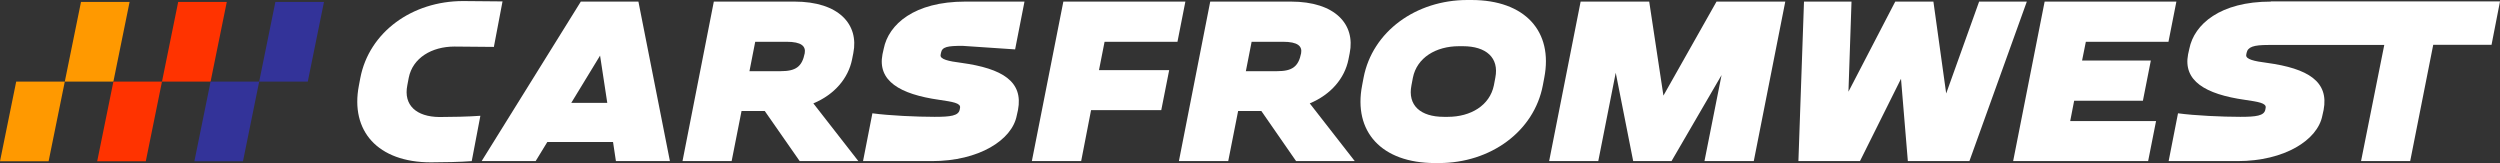 <svg width="276" height="18" viewBox="0 0 276 18" fill="none" xmlns="http://www.w3.org/2000/svg">
<rect x="0" y="0" width="276" height="18" fill="#333333" stroke="none"/>
<path d="M94.067 6.567L94.206 5.863C94.841 2.697 92.616 0.176 87.708 0.176H78.806L75.349 17.785H80.773L81.866 12.254H84.429L88.284 17.785H94.762L89.794 11.414C92.139 10.437 93.649 8.638 94.067 6.567ZM83.376 4.612H86.834C88.483 4.612 88.98 5.101 88.841 5.883C88.543 7.368 87.847 7.857 86.198 7.857H82.74L83.376 4.612Z" fill="white"/>
<path d="M64.122 0.176L53.173 17.785H59.135L60.426 15.674H67.679L67.997 17.785H73.958L70.481 0.176H64.122ZM63.069 11.355L66.248 6.137L67.043 11.355H63.069Z" fill="white"/>
<path d="M225.728 0.176L222.251 17.785H237.154L238.028 13.368H228.55L228.987 11.12H236.577L237.452 6.684H229.861L230.278 4.612H239.399L240.273 0.176H225.728Z" fill="white"/>
<path d="M250.705 0.176C245.101 0.176 242.24 2.678 241.704 5.375L241.564 6C241.008 8.912 243.432 10.397 247.844 11.023C249.294 11.238 250.228 11.375 250.129 11.902L250.089 12.117C249.95 12.782 249.075 12.899 247.327 12.899C245.36 12.899 242.3 12.762 240.452 12.508L239.418 17.785H247.029C252.215 17.785 255.871 15.459 256.388 12.762L256.527 12.137C257.123 9.01 254.838 7.564 250.268 6.938C248.877 6.762 247.903 6.547 247.983 6.059L248.022 5.844C248.161 5.179 248.777 4.964 250.427 4.964H263.223L260.66 17.785H266.085L268.628 4.945H268.807H275.066L276 0.156H250.705V0.176Z" fill="white"/>
<path d="M44.967 9.42L45.126 8.58C45.563 6.391 47.669 5.14 50.173 5.14L54.524 5.179L55.478 0.156L51.127 0.117C45.483 0.117 40.754 3.557 39.781 8.599L39.622 9.44C38.648 14.463 41.708 17.922 47.57 17.922C48.901 17.922 50.928 17.883 52.08 17.785L53.034 12.782C51.743 12.88 49.775 12.919 48.524 12.919C45.96 12.899 44.53 11.609 44.967 9.42Z" fill="white"/>
<path d="M117.394 0.176L113.917 17.785H119.361L120.454 12.156H128.204L129.078 7.739H121.329L121.945 4.612H129.992L130.866 0.176H117.394Z" fill="white"/>
<path d="M148.869 6.567L149.008 5.863C149.644 2.697 147.419 0.176 142.511 0.176H133.609L130.151 17.785H135.596L136.689 12.254H139.252L143.087 17.785H149.565L144.597 11.414C146.942 10.437 148.452 8.638 148.869 6.567ZM138.179 4.612H141.636C143.286 4.612 143.783 5.101 143.643 5.883C143.345 7.368 142.65 7.857 141.001 7.857H137.543L138.179 4.612Z" fill="white"/>
<path d="M189.504 0.176L183.642 10.554L182.073 0.176H174.502L171.025 17.785H176.449L178.377 8.033L180.304 17.785H184.537L190.061 8.287L188.173 17.785H193.617L197.095 0.176H189.504Z" fill="white"/>
<path d="M218.495 0.176L214.859 10.319L213.448 0.176H209.235L204.069 10.124L204.407 0.176H199.161L198.545 17.785H205.341L209.871 8.697L210.626 17.785H217.422L223.761 0.176H218.495Z" fill="white"/>
<path d="M106.267 5.062L112.069 5.453L113.103 0.176H106.565C100.942 0.176 98.1 2.678 97.564 5.375L97.425 6C96.868 8.912 99.293 10.397 103.704 11.023C105.154 11.238 106.088 11.375 105.989 11.902L105.949 12.117C105.81 12.782 104.936 12.899 103.187 12.899C101.22 12.899 98.16 12.762 96.312 12.508L95.279 17.785H102.889C108.075 17.785 111.731 15.459 112.248 12.762L112.387 12.137C112.983 9.01 110.698 7.564 106.128 6.938C104.737 6.762 103.744 6.547 103.843 6.059L103.883 5.844C104.002 5.16 104.618 5.062 106.267 5.062Z" fill="white"/>
<path d="M162.441 0H162.004C156.321 0 151.512 3.479 150.538 8.58L150.379 9.42C149.386 14.521 152.506 18 158.427 18H158.864C164.547 18 169.356 14.521 170.329 9.42L170.488 8.58C171.482 3.479 168.382 0 162.441 0ZM159.838 12.899H159.401C156.817 12.899 155.387 11.629 155.824 9.42L155.983 8.58C156.42 6.371 158.526 5.101 161.07 5.101H161.507C164.07 5.101 165.521 6.371 165.084 8.58L164.925 9.42C164.468 11.648 162.361 12.899 159.838 12.899Z" fill="white"/>
<path d="M17.883 9.01H23.248L25.037 0.215H19.672L17.883 9.01Z" fill="#FF3300"/>
<path d="M7.153 9.01H12.518L14.307 0.215H8.942L7.153 9.01Z" fill="#FF9900"/>
<path d="M28.613 9.01H33.978L35.767 0.215H30.402L28.613 9.01Z" fill="#333399"/>
<path d="M10.73 17.805H16.095L17.883 9.01H12.518L10.73 17.805Z" fill="#FF3300"/>
<path d="M0 17.805H5.365L7.153 9.01H1.788L0 17.805Z" fill="#FF9900"/>
<path d="M21.46 17.805H26.825L28.613 9.01H23.248L21.46 17.805Z" fill="#333399"/>
</svg>
